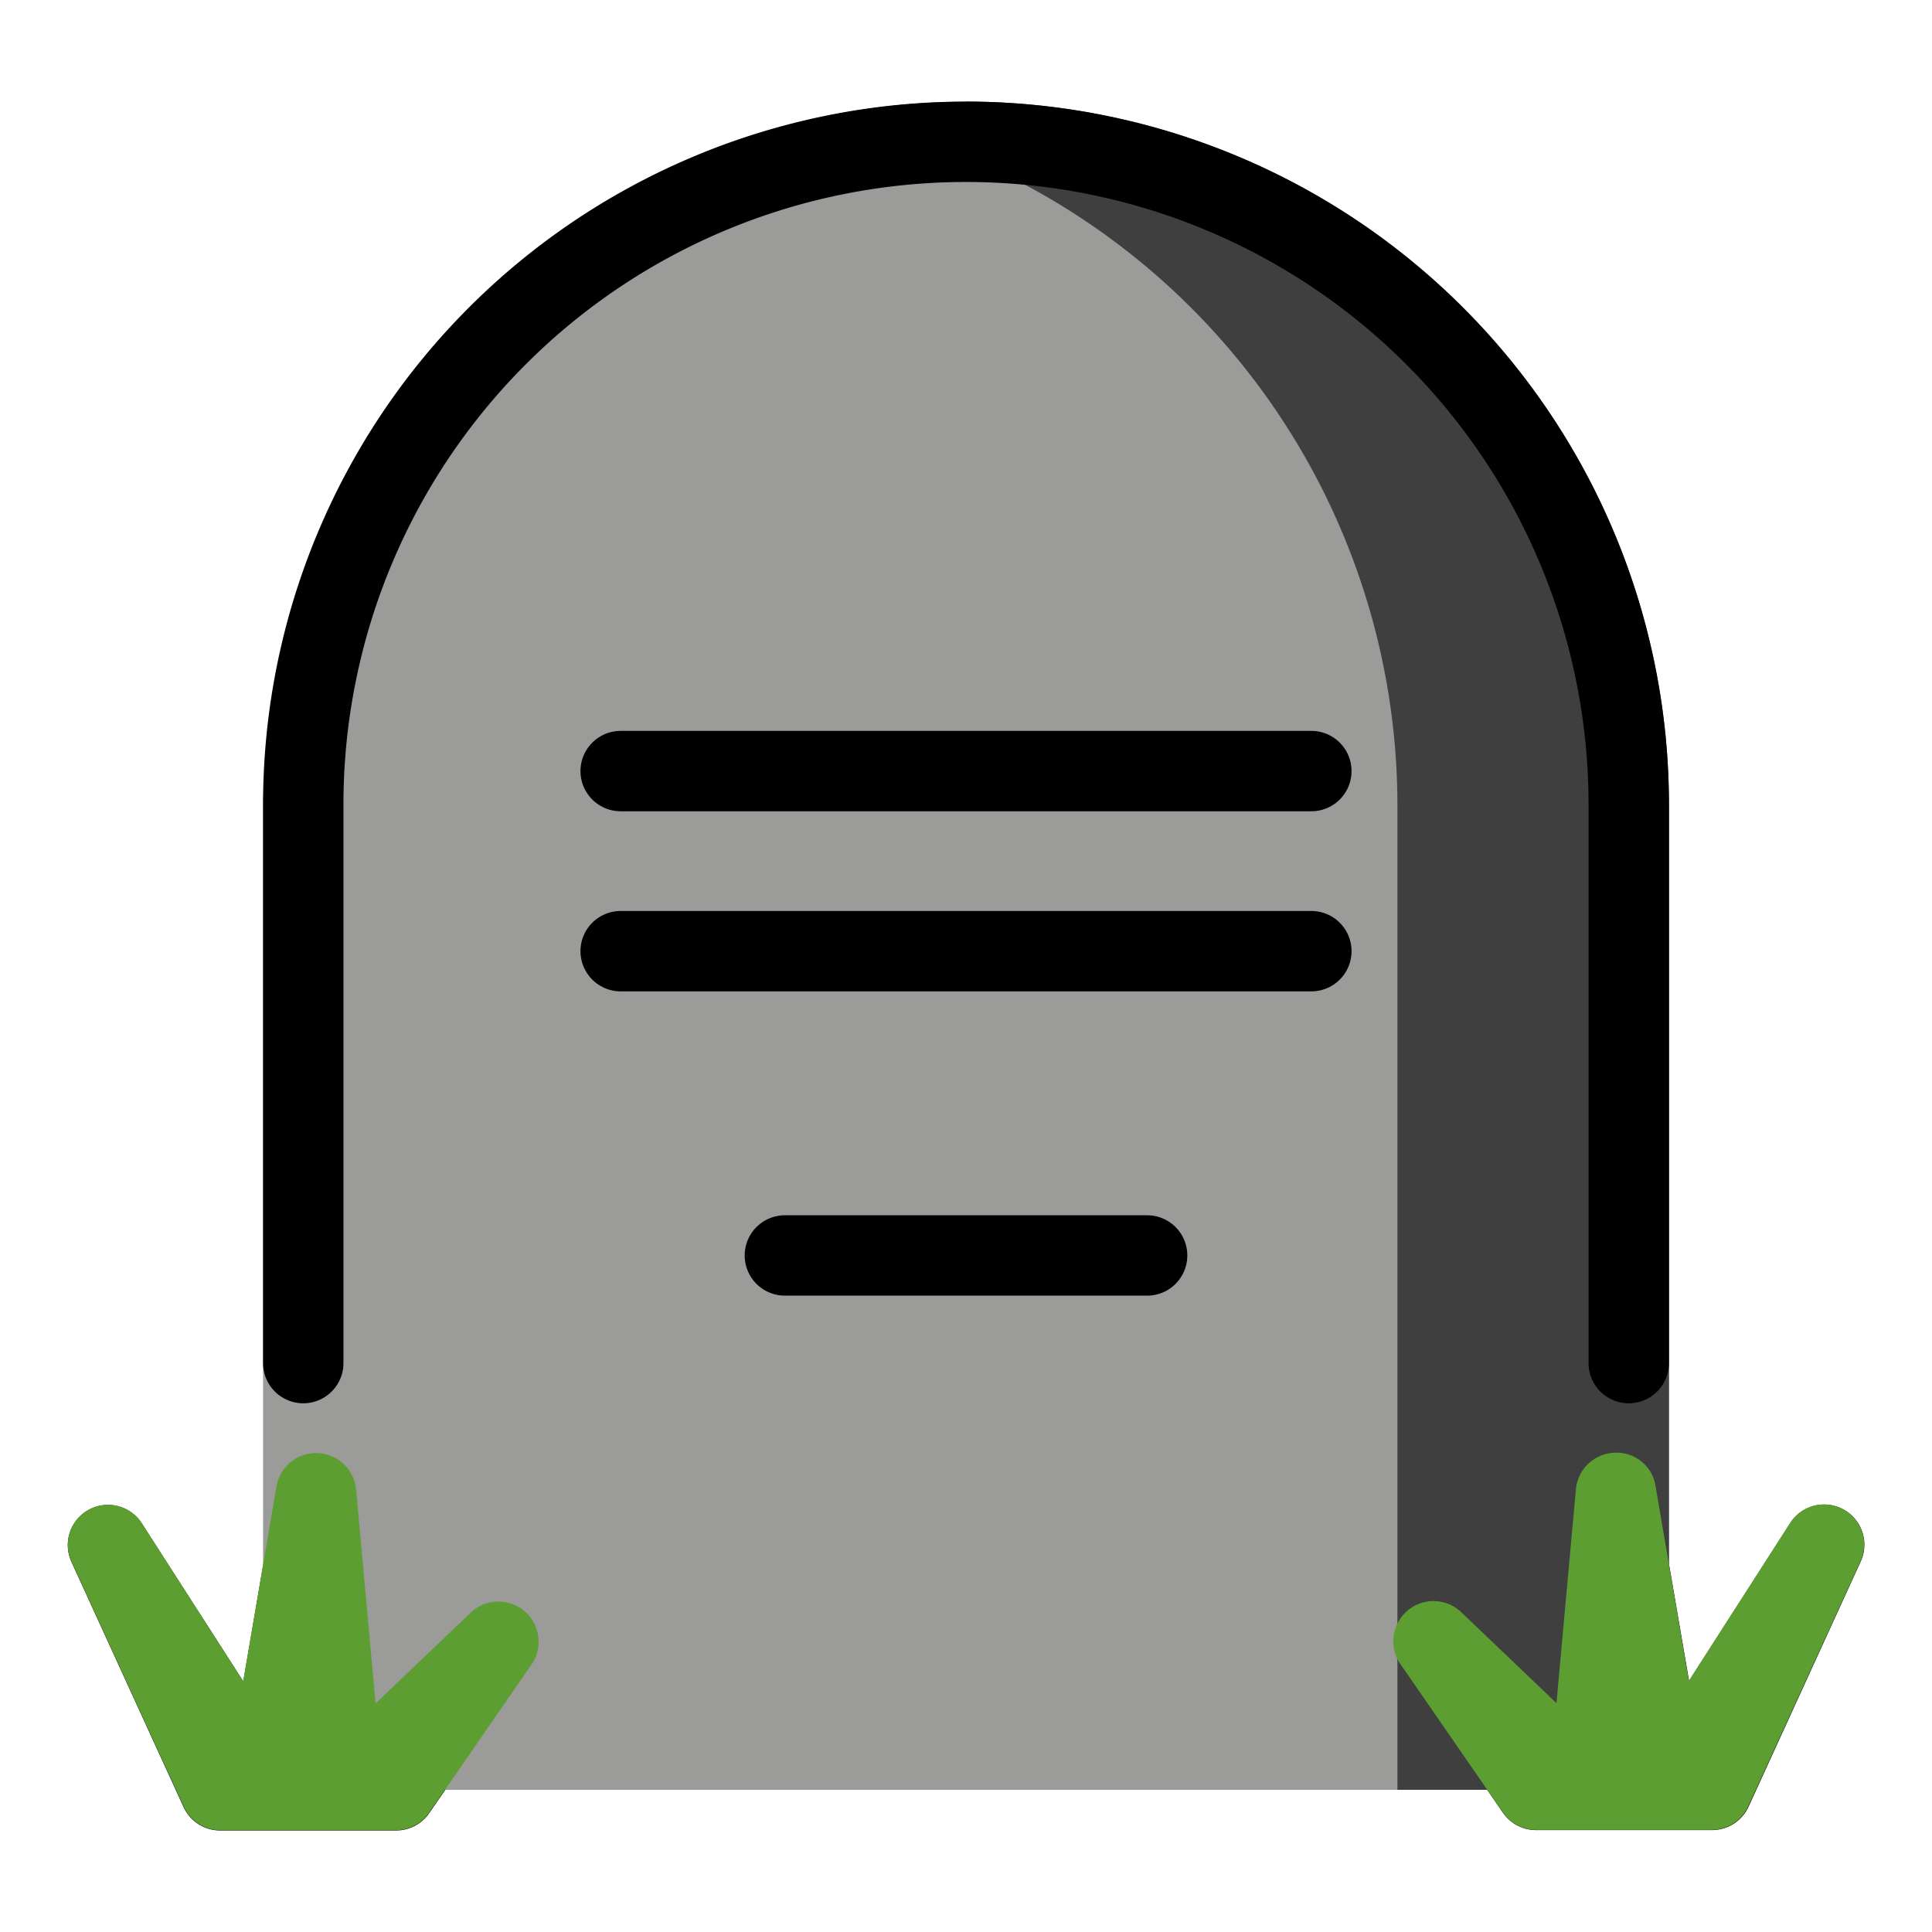 <svg viewBox="8 8 56 56" xmlns="http://www.w3.org/2000/svg">
  <defs>
    <linearGradient id="yellow-gradient" x1="0%" x2="0%" y1="0%" y2="100%">
      <stop offset="0%" style="stop-color:#FDE02F;stop-opacity:1;"/>
      <stop offset="100%" style="stop-color:#F7B209;stop-opacity:1;"/>
    </linearGradient>
  </defs>
  <g id="line-supplement" transform="matrix(1.165 0 0 1.165 -5.868 -5.359)">
    <polygon fill="none" points="52.11 48.61 51.44 56 47.58 52.3 50.12 56 54.5 56 57.29 49.9 53.38 56" stroke="#000" stroke-linejoin="round" stroke-width="2"/>
    <polygon fill="none" points="19.77 48.62 20.44 56.01 24.31 52.32 21.76 56.01 17.38 56.01 14.59 49.91 18.51 56.01" stroke="#000" stroke-linejoin="round" stroke-width="2"/>
  </g>
  <g id="color">
    <path d="m55.21 59.88h-38.42a1.164 1.164 0 0 1-1.165-1.165v-27.39a20.38 20.38 0 0 1 40.75 0v27.39a1.165 1.165 0 0 1-1.165 1.165z" fill="#9b9b9a"/>
    <path d="m36 10.95a20.37 20.37 0 0 0-3.935 0.389 20.4 20.4 0 0 1 16.44 19.99v28.55h6.706a1.165 1.165 0 0 0 1.165-1.165v-27.39a20.4 20.4 0 0 0-20.38-20.38z" fill="#3f3f3f"/>
    <path d="m56.31 61.04h-3.787a1.167 1.167 0 0 1-0.959-0.503l-2.971-4.301a1.165 1.165 0 0 1 1.763-1.505l2.759 2.635 0.564-6.2a1.165 1.165 0 0 1 1.115-1.058 1.142 1.142 0 0 1 1.193 0.968l0.965 5.641 2.936-4.574a1.165 1.165 0 0 1 2.04 1.114l-3.254 7.103a1.165 1.165 0 0 1-1.059 0.68h-1.305z" fill="#5c9e31"/>
    <path d="m15.69 61.05h-1.305a1.165 1.165 0 0 1-1.059-0.68l-3.253-7.103a1.165 1.165 0 0 1 2.04-1.114l2.936 4.576 0.965-5.644a1.165 1.165 0 0 1 2.308 0.091l0.564 6.2 2.758-2.634a1.165 1.165 0 0 1 1.763 1.504l-2.971 4.301a1.167 1.167 0 0 1-0.959 0.503h-1.524a0.036 0.036 0 0 0-0.016 0z" fill="#5c9e31"/>
  </g>
  <g id="line">
    <path d="m16.79 47.51v-16.19a19.21 19.21 0 0 1 19.21-19.21v0a19.21 19.21 0 0 1 19.21 19.21v16.19" fill="none" stroke="#000" stroke-linecap="round" stroke-linejoin="round" stroke-width="2.33"/>
    <line fill="none" stroke="#000" stroke-linecap="round" stroke-linejoin="round" stroke-width="2.33" x1="25.99" x2="46.01" y1="30.35" y2="30.35"/>
    <line fill="none" stroke="#000" stroke-linecap="round" stroke-linejoin="round" stroke-width="2.33" x1="25.99" x2="46.01" y1="35.57" y2="35.57"/>
    <line fill="none" stroke="#000" stroke-linecap="round" stroke-linejoin="round" stroke-width="2.33" x1="30.75" x2="41.25" y1="44.39" y2="44.39"/>
  </g>
</svg>